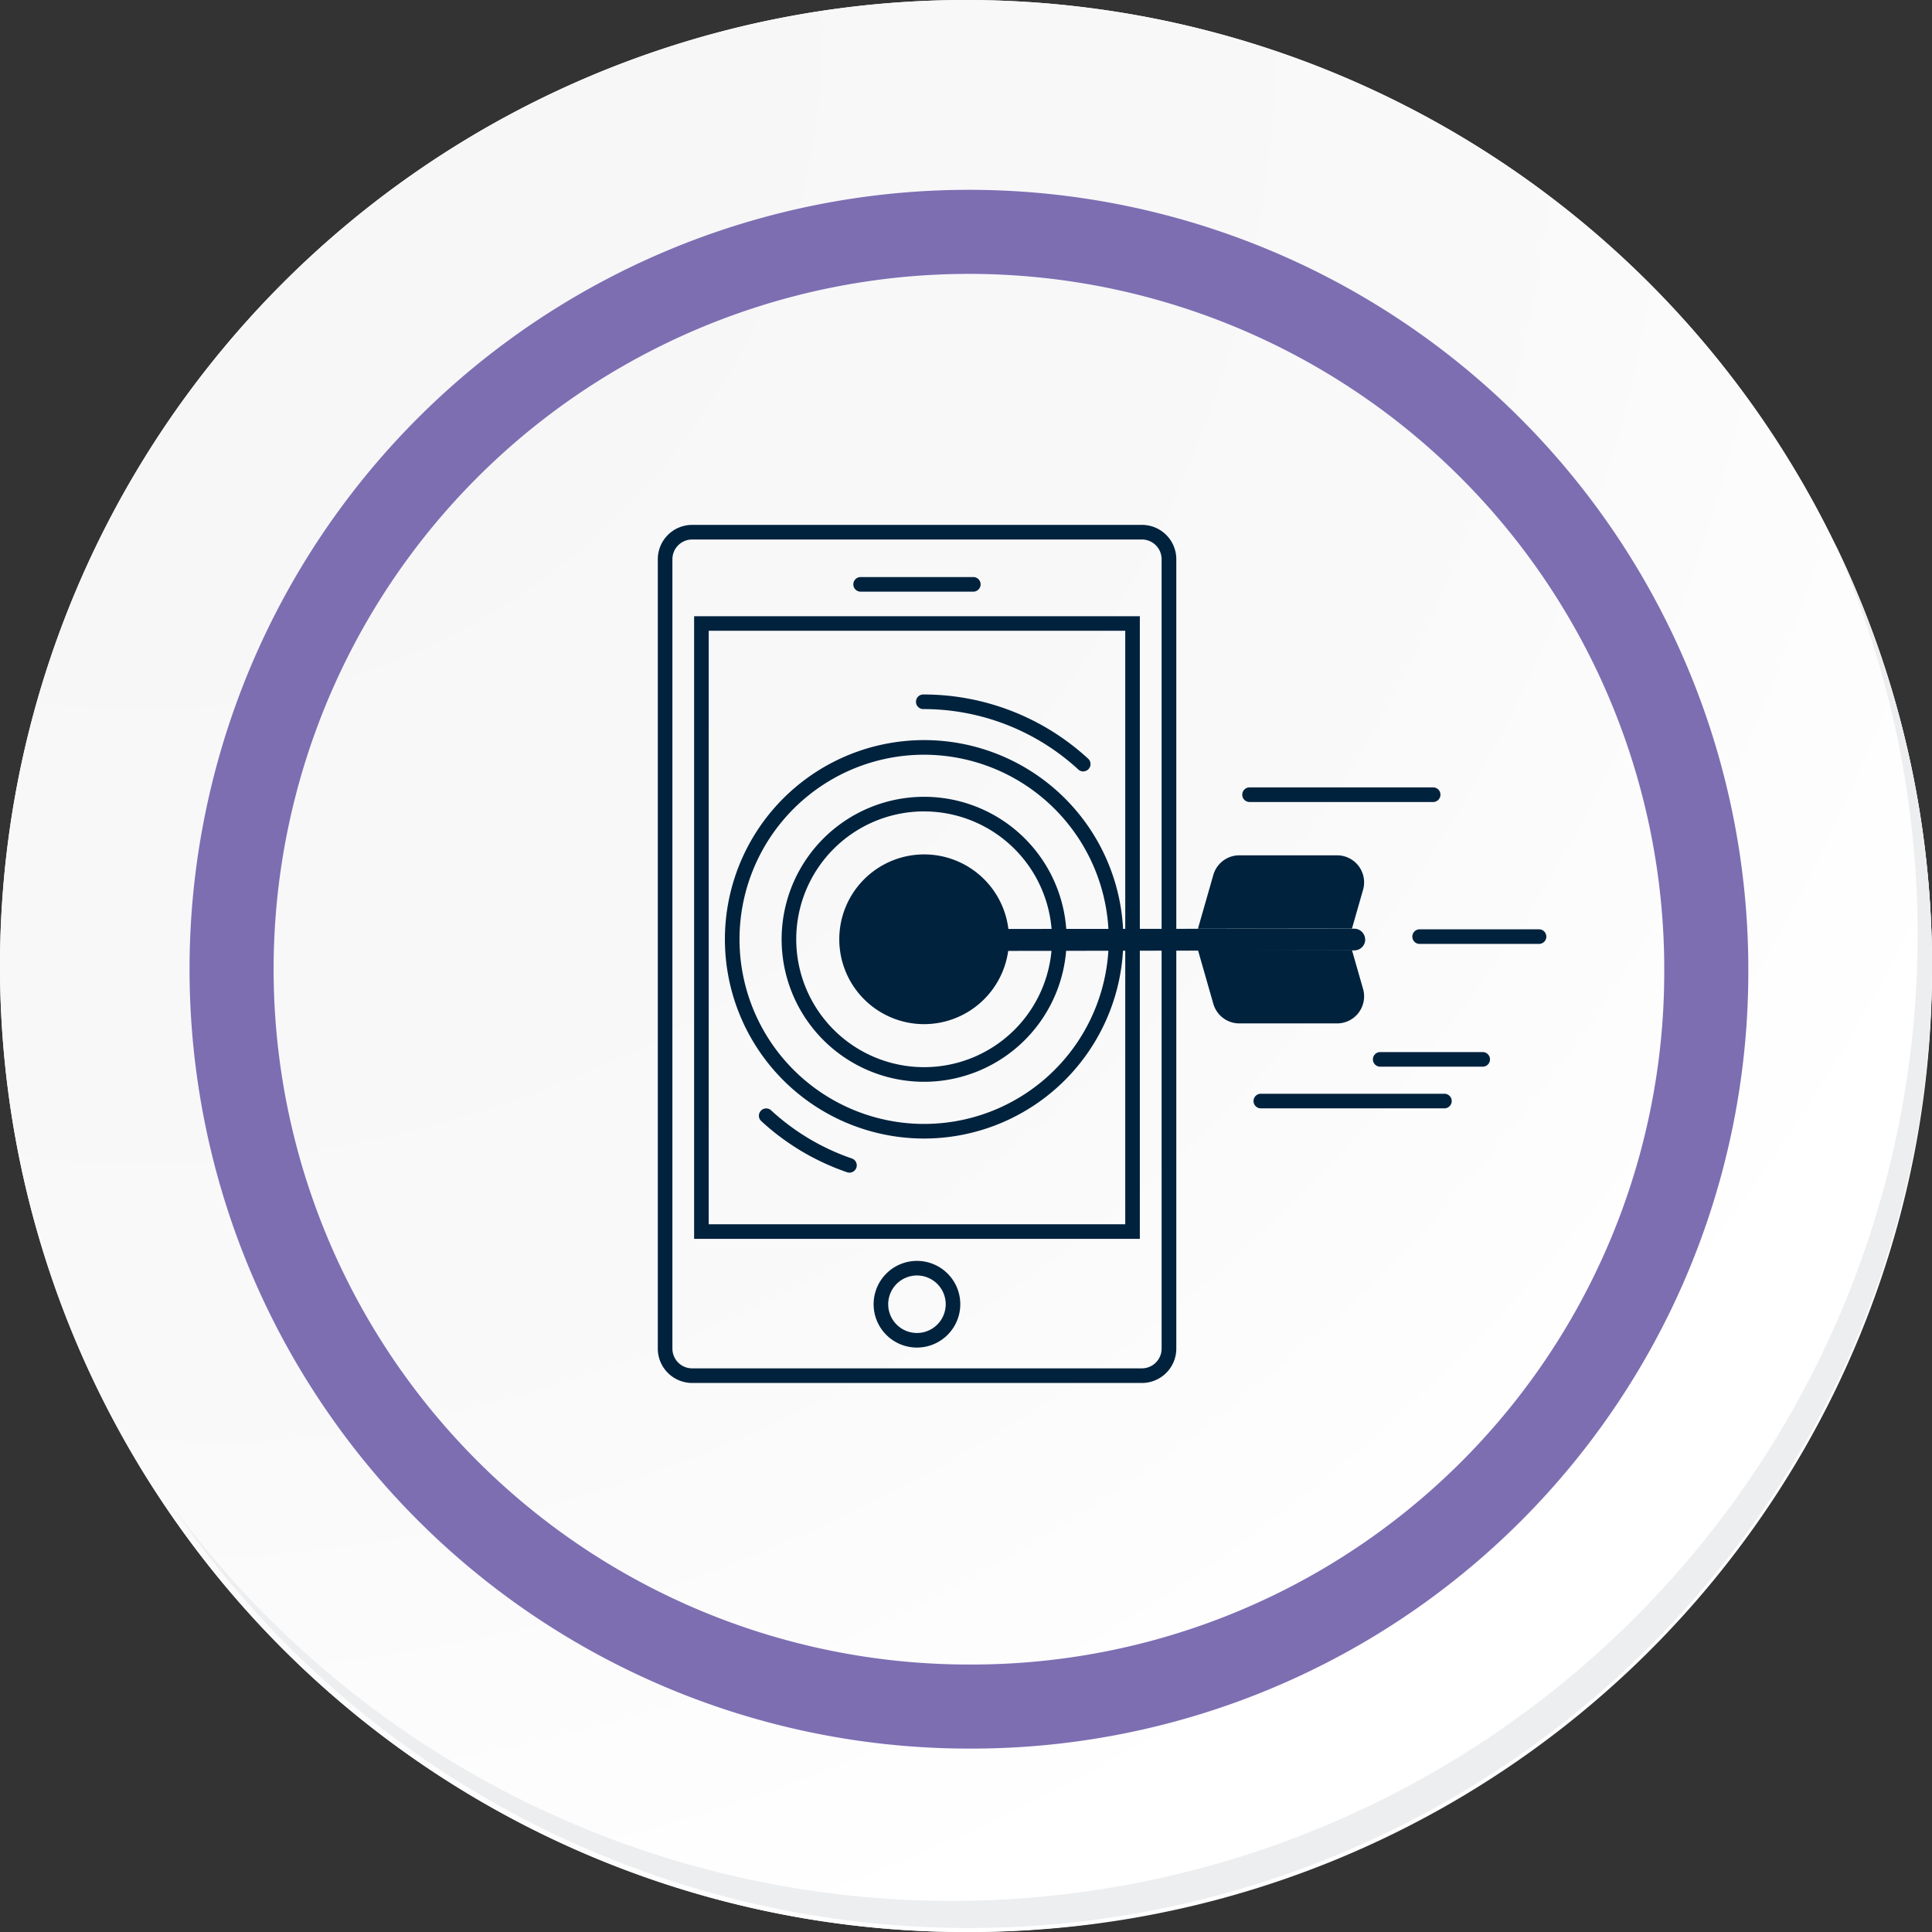 <svg xmlns="http://www.w3.org/2000/svg" xmlns:xlink="http://www.w3.org/1999/xlink" width="91.927" height="91.927" viewBox="0 0 91.927 91.927">
  <rect x="0" y="0" width="91.927" height="91.927" fill="#333333" stroke="none"/>
  <defs>
    <radialGradient id="radial-gradient" cx="0.076" cy="0.019" r="1.465" gradientTransform="translate(0.001)" gradientUnits="objectBoundingBox">
      <stop offset="0" stop-color="#f6f6f7"/>
      <stop offset="0.477" stop-color="#f9f9fa"/>
      <stop offset="0.715" stop-color="#fff"/>
    </radialGradient>
  </defs>
  <g id="Grupo_53045" data-name="Grupo 53045" transform="translate(-217 -997)">
    <g id="Grupo_18531" data-name="Grupo 18531" transform="translate(142 1024)">
      <g id="Grupo_18423" data-name="Grupo 18423" transform="translate(75 -27)">
        <g id="Grupo_18421" data-name="Grupo 18421">
          <g id="Grupo_18420" data-name="Grupo 18420">
            <g id="Grupo_18419" data-name="Grupo 18419">
              <path id="Trazado_40936" data-name="Trazado 40936" d="M286.55,2191.684a45.964,45.964,0,1,1-45.963-45.962A45.963,45.963,0,0,1,286.55,2191.684Z" transform="translate(-194.623 -2145.721)" fill="#fff"/>
            </g>
          </g>
        </g>
        <path id="Trazado_40937" data-name="Trazado 40937" d="M286.23,2191.334a45.963,45.963,0,1,0-45.963,45.965A45.782,45.782,0,0,0,286.23,2191.334Z" transform="translate(-194.303 -2145.372)" fill="url(#radial-gradient)"/>
        <path id="Trazado_40938" data-name="Trazado 40938" d="M272.56,2188.562a35.084,35.084,0,1,0-35.084,35.084A34.953,34.953,0,0,0,272.56,2188.562Z" transform="translate(-191.373 -2142.446)" fill="none" stroke="#7d6eb2" stroke-miterlimit="10" stroke-width="4"/>
        <g id="Grupo_18422" data-name="Grupo 18422" transform="translate(8.143 25.805)">
          <path id="Trazado_40939" data-name="Trazado 40939" d="M279.682,2164.488a45.969,45.969,0,0,1-79.137,45.773,45.823,45.823,0,0,0,79.137-45.773Z" transform="translate(-200.545 -2164.488)" fill="#eceef0"/>
        </g>
      </g>
    </g>
    <g id="Grupo_46647" data-name="Grupo 46647" transform="translate(197.97 703.124)">
      <g id="Grupo_46631" data-name="Grupo 46631" transform="translate(50.325 318.851)">
        <path id="Trazado_96937" data-name="Trazado 96937" d="M73.363,359.679h-21.4a1.635,1.635,0,0,1-1.634-1.634V320.484a1.635,1.635,0,0,1,1.634-1.633h21.4A1.634,1.634,0,0,1,75,320.484v37.561A1.635,1.635,0,0,1,73.363,359.679Zm-21.4-40.133a.94.94,0,0,0-.939.938v37.561a.94.94,0,0,0,.939.939h21.4a.94.94,0,0,0,.938-.939V320.484a.939.939,0,0,0-.938-.938Z" transform="translate(-50.325 -318.851)" fill="#00223d"/>
      </g>
      <g id="Grupo_46632" data-name="Grupo 46632" transform="translate(59.633 321.333)">
        <path id="Trazado_96938" data-name="Trazado 96938" d="M69.433,323.119H64.072a.347.347,0,0,1,0-.695h5.361a.347.347,0,1,1,0,.695Z" transform="translate(-63.725 -322.424)" fill="#00223d"/>
      </g>
      <g id="Grupo_46633" data-name="Grupo 46633" transform="translate(52.057 323.198)">
        <path id="Trazado_96939" data-name="Trazado 96939" d="M74.026,354.734H52.818V325.109H74.026Zm-20.514-.695H73.332V325.8H53.513Z" transform="translate(-52.818 -325.109)" fill="#00223d"/>
      </g>
      <g id="Grupo_46634" data-name="Grupo 46634" transform="translate(60.598 353.87)">
        <path id="Trazado_96940" data-name="Trazado 96940" d="M67.177,373.392a2.062,2.062,0,1,1,2.062-2.062A2.065,2.065,0,0,1,67.177,373.392Zm0-3.43a1.368,1.368,0,1,0,1.368,1.368A1.369,1.369,0,0,0,67.177,369.962Z" transform="translate(-65.115 -369.267)" fill="#00223d"/>
      </g>
      <g id="Grupo_46635" data-name="Grupo 46635" transform="translate(53.524 329.092)">
        <path id="Trazado_96941" data-name="Trazado 96941" d="M64.408,352.551a9.479,9.479,0,1,1,9.478-9.479A9.489,9.489,0,0,1,64.408,352.551Zm0-18.263a8.784,8.784,0,1,0,8.783,8.784A8.793,8.793,0,0,0,64.408,334.289Z" transform="translate(-54.93 -333.594)" fill="#00223d"/>
      </g>
      <g id="Grupo_46636" data-name="Grupo 46636" transform="translate(56.222 331.789)">
        <path id="Trazado_96942" data-name="Trazado 96942" d="M65.594,351.038a6.78,6.78,0,1,1,6.78-6.779A6.787,6.787,0,0,1,65.594,351.038Zm0-12.866a6.085,6.085,0,1,0,6.085,6.086A6.093,6.093,0,0,0,65.594,338.173Z" transform="translate(-58.815 -337.478)" fill="#00223d"/>
      </g>
      <g id="Grupo_46637" data-name="Grupo 46637" transform="translate(58.962 334.532)">
        <path id="Trazado_96943" data-name="Trazado 96943" d="M70.643,345.617a3.691,3.691,0,1,1-3.691-3.691,3.691,3.691,0,0,1,3.691,3.691Z" transform="translate(-62.913 -341.579)" fill="#00223d"/>
        <path id="Trazado_96944" data-name="Trazado 96944" d="M66.8,349.5a4.038,4.038,0,1,1,4.038-4.038A4.044,4.044,0,0,1,66.8,349.5Zm0-7.382a3.344,3.344,0,1,0,3.344,3.344A3.348,3.348,0,0,0,66.8,342.121Z" transform="translate(-62.76 -341.426)" fill="#00223d"/>
      </g>
      <g id="Grupo_46638" data-name="Grupo 46638" transform="translate(76.03 334.573)">
        <path id="Trazado_96945" data-name="Trazado 96945" d="M94.658,344.974l.529-1.847a1.286,1.286,0,0,0-1.236-1.641H89.3a1.287,1.287,0,0,0-1.237.932l-.733,2.562Z" transform="translate(-87.331 -341.486)" fill="#00223d"/>
      </g>
      <g id="Grupo_46639" data-name="Grupo 46639" transform="translate(76.03 339.077)">
        <path id="Trazado_96946" data-name="Trazado 96946" d="M94.658,347.976l.529,1.847a1.286,1.286,0,0,1-1.236,1.641H89.3a1.286,1.286,0,0,1-1.237-.933l-.733-2.56Z" transform="translate(-87.331 -347.97)" fill="#00223d"/>
      </g>
      <g id="Grupo_46640" data-name="Grupo 46640" transform="translate(62.263 338.061)">
        <path id="Trazado_96947" data-name="Trazado 96947" d="M89.237,347.03a.518.518,0,0,1-.517.512L68,347.573a.5.5,0,0,1-.493-.547.492.492,0,0,1,.492-.5l20.715-.015a.518.518,0,0,1,.519.523Z" transform="translate(-67.511 -346.507)" fill="#00223d"/>
      </g>
      <g id="Grupo_46641" data-name="Grupo 46641" transform="translate(78.139 331.341)">
        <path id="Trazado_96948" data-name="Trazado 96948" d="M99.45,337.528H90.715a.347.347,0,1,1,0-.695H99.45a.347.347,0,1,1,0,.695Z" transform="translate(-90.368 -336.833)" fill="#00223d"/>
      </g>
      <g id="Grupo_46642" data-name="Grupo 46642" transform="translate(78.675 345.918)">
        <path id="Trazado_96949" data-name="Trazado 96949" d="M100.221,358.513H91.486a.347.347,0,1,1,0-.695h8.735a.347.347,0,1,1,0,.695Z" transform="translate(-91.139 -357.818)" fill="#00223d"/>
      </g>
      <g id="Grupo_46643" data-name="Grupo 46643" transform="translate(84.355 343.935)">
        <path id="Trazado_96950" data-name="Trazado 96950" d="M104.54,355.658H99.664a.347.347,0,1,1,0-.695h4.876a.347.347,0,1,1,0,.695Z" transform="translate(-99.317 -354.963)" fill="#00223d"/>
      </g>
      <g id="Grupo_46644" data-name="Grupo 46644" transform="translate(86.231 338.094)">
        <path id="Trazado_96951" data-name="Trazado 96951" d="M108.045,347.249h-5.681a.347.347,0,0,1,0-.695h5.681a.347.347,0,0,1,0,.695Z" transform="translate(-102.017 -346.554)" fill="#00223d"/>
      </g>
      <g id="Grupo_46645" data-name="Grupo 46645" transform="translate(62.614 326.921)">
        <path id="Trazado_96952" data-name="Trazado 96952" d="M75.977,334.131a.347.347,0,0,1-.235-.092,10.878,10.878,0,0,0-7.378-2.876.347.347,0,1,1,0-.695,11.565,11.565,0,0,1,7.848,3.059.347.347,0,0,1-.235.6Z" transform="translate(-68.017 -330.469)" fill="#00223d"/>
      </g>
      <g id="Grupo_46646" data-name="Grupo 46646" transform="translate(55.139 346.616)">
        <path id="Trazado_96953" data-name="Trazado 96953" d="M61.562,361.878a.34.34,0,0,1-.113-.019,11.519,11.519,0,0,1-4.081-2.433.347.347,0,1,1,.47-.511,10.827,10.827,0,0,0,3.837,2.288.347.347,0,0,1-.113.676Z" transform="translate(-57.255 -358.823)" fill="#00223d"/>
      </g>
    </g>
  </g>
</svg>
